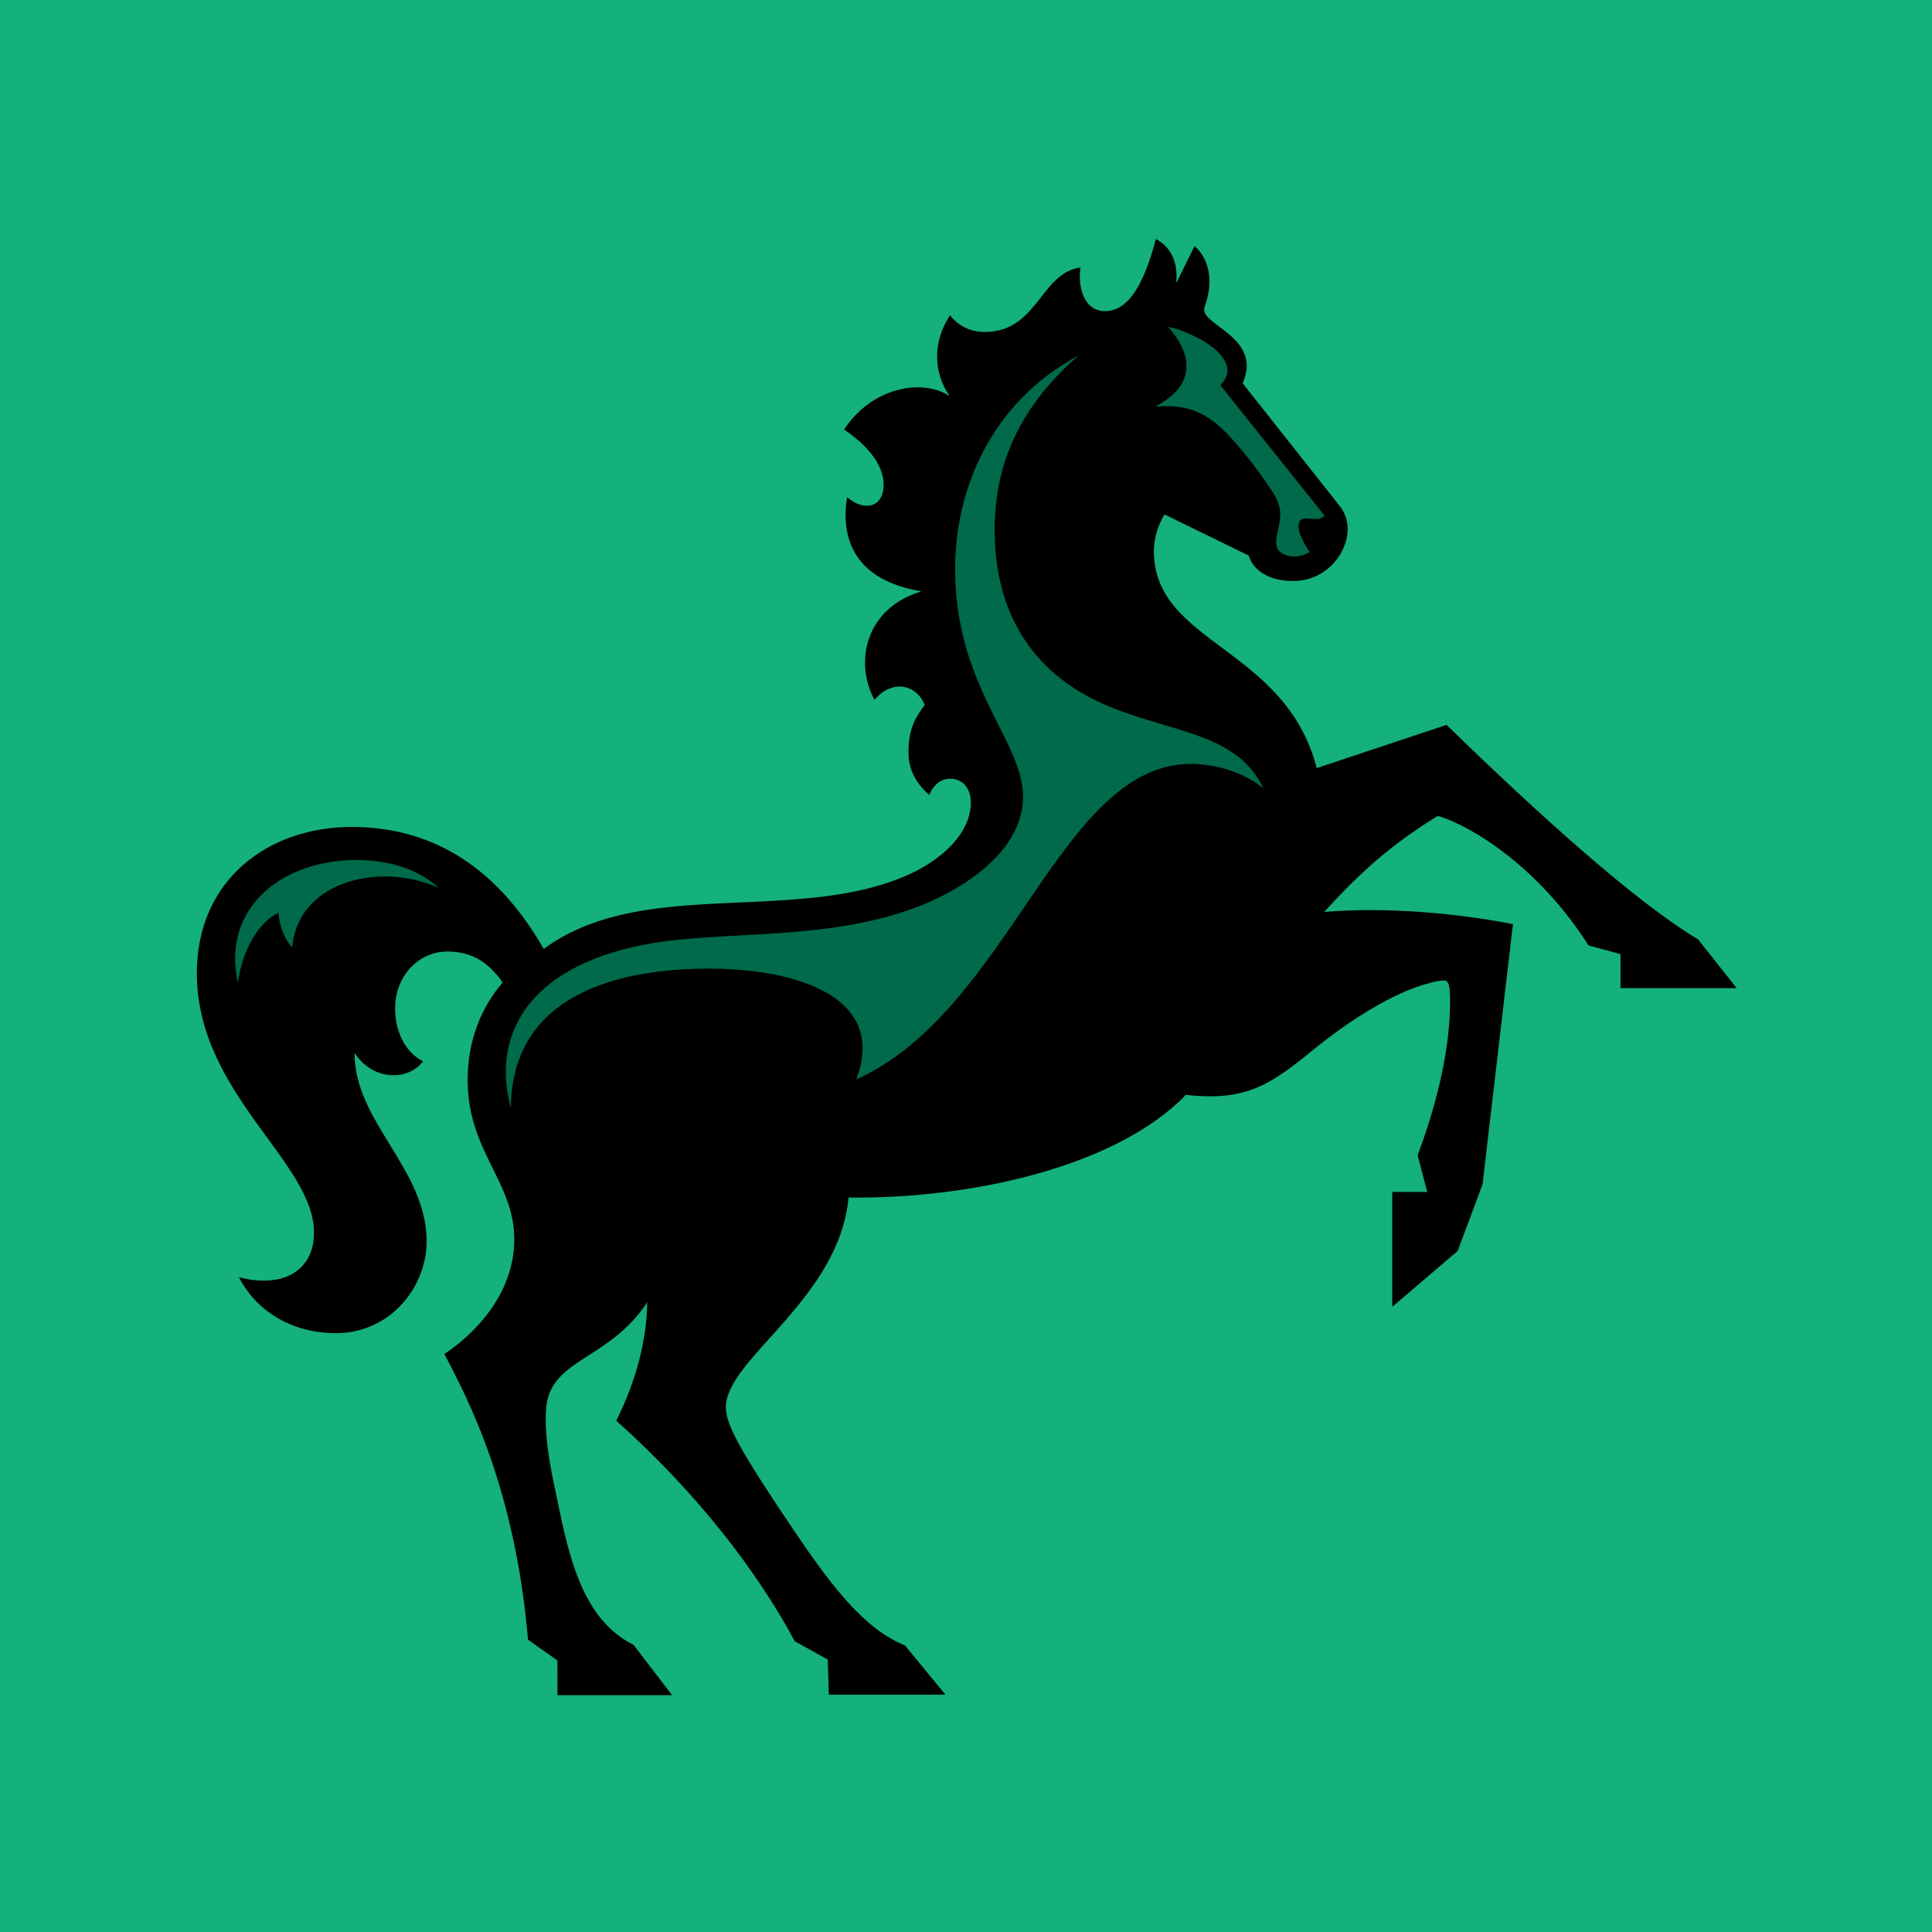 <?xml version="1.0" encoding="UTF-8" standalone="no"?>
<svg
   width="300"
   height="300"
   viewBox="0 0 316 316"
   xmlns="http://www.w3.org/2000/svg">
  <path
     style="fill:#14b17a;fill-rule:evenodd;stroke-width:11.372;stroke-miterlimit:10"
     d="M 0,0 H 317.006 V 316.006 H 0 Z" />
  <g
     transform="matrix(4.775,0,0,4.775,-598.105,-595.995)"
     style="display:inline">
    <path
       d="m 144.352,181.694 -1.008,-0.714 c -0.434,-5.101 -2.015,-8.182 -2.867,-9.784 0.903,-0.592 2.397,-1.967 2.397,-3.934 0,-1.967 -1.598,-3.012 -1.598,-5.449 0,-1.341 0.452,-2.472 1.199,-3.343 -0.486,-0.696 -1.06,-1.062 -1.894,-1.062 -0.938,0 -1.789,0.783 -1.789,1.967 0,0.696 0.295,1.462 0.956,1.793 -0.469,0.644 -1.668,0.714 -2.328,-0.261 h -0.017 c 0,2.333 2.467,3.952 2.467,6.424 0,1.602 -1.268,3.151 -3.11,3.151 -1.372,0 -2.658,-0.644 -3.318,-1.915 1.494,0.383 2.571,-0.209 2.571,-1.532 0,-2.42 -4.013,-4.77 -4.013,-8.879 0,-3.221 2.467,-5.014 5.299,-5.014 2.571,0 4.864,1.184 6.584,4.178 0.886,-0.662 1.963,-1.045 3.058,-1.254 2.936,-0.575 6.55,-0.052 9.312,-1.236 1.234,-0.522 2.259,-1.462 2.259,-2.524 0,-0.505 -0.295,-0.818 -0.712,-0.818 -0.208,0 -0.521,0.104 -0.712,0.557 -0.539,-0.47 -0.712,-0.975 -0.712,-1.462 0,-0.836 0.261,-1.219 0.556,-1.619 -0.278,-0.714 -1.129,-0.888 -1.72,-0.174 -0.712,-1.323 -0.278,-3.151 1.581,-3.708 v -0.017 c -2.189,-0.366 -2.762,-1.724 -2.519,-3.221 0.208,0.174 0.434,0.296 0.678,0.296 0.365,0 0.573,-0.296 0.573,-0.714 0,-0.435 -0.226,-1.132 -1.355,-1.898 0.99,-1.497 2.71,-1.724 3.579,-1.166 l 0.017,-0.017 c -0.434,-0.609 -0.66,-1.671 0.035,-2.733 0.174,0.244 0.573,0.575 1.181,0.575 1.824,0 1.894,-2.002 3.284,-2.211 -0.087,0.627 0.087,1.497 0.851,1.497 1.008,0 1.477,-1.532 1.737,-2.472 0.434,0.244 0.764,0.679 0.695,1.48 h 0.017 l 0.608,-1.236 c 0.504,0.435 0.608,1.149 0.434,1.793 -0.035,0.174 -0.104,0.296 -0.104,0.383 0,0.487 1.459,0.853 1.459,1.932 0,0.174 -0.052,0.383 -0.139,0.592 l 3.318,4.196 c 0.208,0.261 0.278,0.54 0.278,0.783 0,0.87 -0.764,1.793 -1.859,1.793 -1.095,0 -1.459,-0.592 -1.529,-0.87 l -2.884,-1.41 c -0.174,0.279 -0.365,0.731 -0.365,1.254 0,3.186 4.5,3.273 5.577,7.434 l 4.447,-1.48 c 3.179,3.099 6.532,6.111 8.617,7.347 l 1.32,1.671 h -3.978 v -1.166 l -1.095,-0.296 c -1.668,-2.629 -3.944,-4.074 -5.16,-4.439 -1.477,0.905 -2.589,1.845 -3.892,3.29 2.119,-0.174 4.482,0.035 6.463,0.418 l -1.042,8.914 -0.851,2.281 -2.241,1.915 v -3.935 h 1.199 l -0.33,-1.254 c 0.973,-2.611 1.112,-4.352 1.112,-5.292 0,-0.296 -0.017,-0.575 -0.104,-0.662 -0.087,-0.087 -0.434,0 -0.73,0.087 -0.799,0.226 -2.119,0.853 -3.805,2.211 -1.529,1.253 -2.345,1.81 -4.413,1.584 -2.328,2.42 -7.245,3.569 -11.553,3.517 -0.33,3.499 -4.204,5.519 -4.204,7.19 0,0.592 0.573,1.567 1.807,3.43 1.39,2.072 2.693,4.074 4.326,4.718 l 1.39,1.689 h -3.996 l -0.035,-1.201 -1.129,-0.627 c -1.303,-2.42 -3.336,-5.066 -6.115,-7.556 0.678,-1.358 1.042,-2.751 1.06,-4.056 -1.251,1.898 -3.092,1.915 -3.422,3.36 -0.122,0.54 -0.052,1.584 0.243,2.942 0.434,2.054 0.817,4.492 2.71,5.432 l 1.32,1.724 h -3.926 z"
       fill="#000000"
       id="path1-3" />
    <path
       d="m 137.473,154.274 c 0.834,0 1.998,0.192 2.814,0.958 -1.928,-0.888 -4.812,-0.296 -5.021,2.037 -0.33,-0.366 -0.434,-0.801 -0.469,-1.184 -0.712,0.331 -1.251,1.323 -1.39,2.402 -0.573,-2.559 1.494,-4.213 4.065,-4.213 z m 10.702,2.768 c 2.675,-0.331 6.324,-0.035 9.312,-1.515 1.39,-0.696 2.814,-1.863 2.814,-3.43 0,-1.898 -2.328,-3.76 -2.328,-7.8 0,-2.629 1.164,-5.658 4.239,-7.312 -1.946,1.689 -2.884,3.621 -2.884,5.989 0,2.368 0.921,4.857 4.048,6.093 2.206,0.871 4.274,0.905 5.16,2.751 -0.782,-0.627 -1.79,-0.836 -2.484,-0.836 -4.5,0 -6.185,8.426 -11.466,10.811 1.112,-2.925 -2.259,-3.865 -5.368,-3.795 -2.537,0.052 -6.428,0.749 -6.463,4.77 -0.73,-2.681 0.817,-5.153 5.42,-5.728 z m 20.796,-13.649 c 0,-0.244 0.139,-0.644 0.139,-0.975 0,-0.174 -0.035,-0.4 -0.261,-0.749 -0.313,-0.487 -0.921,-1.323 -1.512,-1.95 -0.782,-0.818 -1.459,-1.062 -2.502,-0.975 0.851,-0.47 1.06,-0.923 1.06,-1.41 0,-0.435 -0.243,-0.888 -0.625,-1.323 0.556,0.104 2.033,0.714 2.033,1.515 0,0.174 -0.087,0.313 -0.243,0.487 l 3.562,4.457 c -0.122,0.192 -0.4,0.104 -0.643,0.104 -0.156,0 -0.243,0.104 -0.243,0.261 0,0.296 0.243,0.679 0.382,0.888 -0.104,0.07 -0.313,0.157 -0.539,0.157 -0.295,-0.017 -0.608,-0.122 -0.608,-0.487 z"
       fill="#006a4a"
       id="path2" />
  </g>
</svg>
